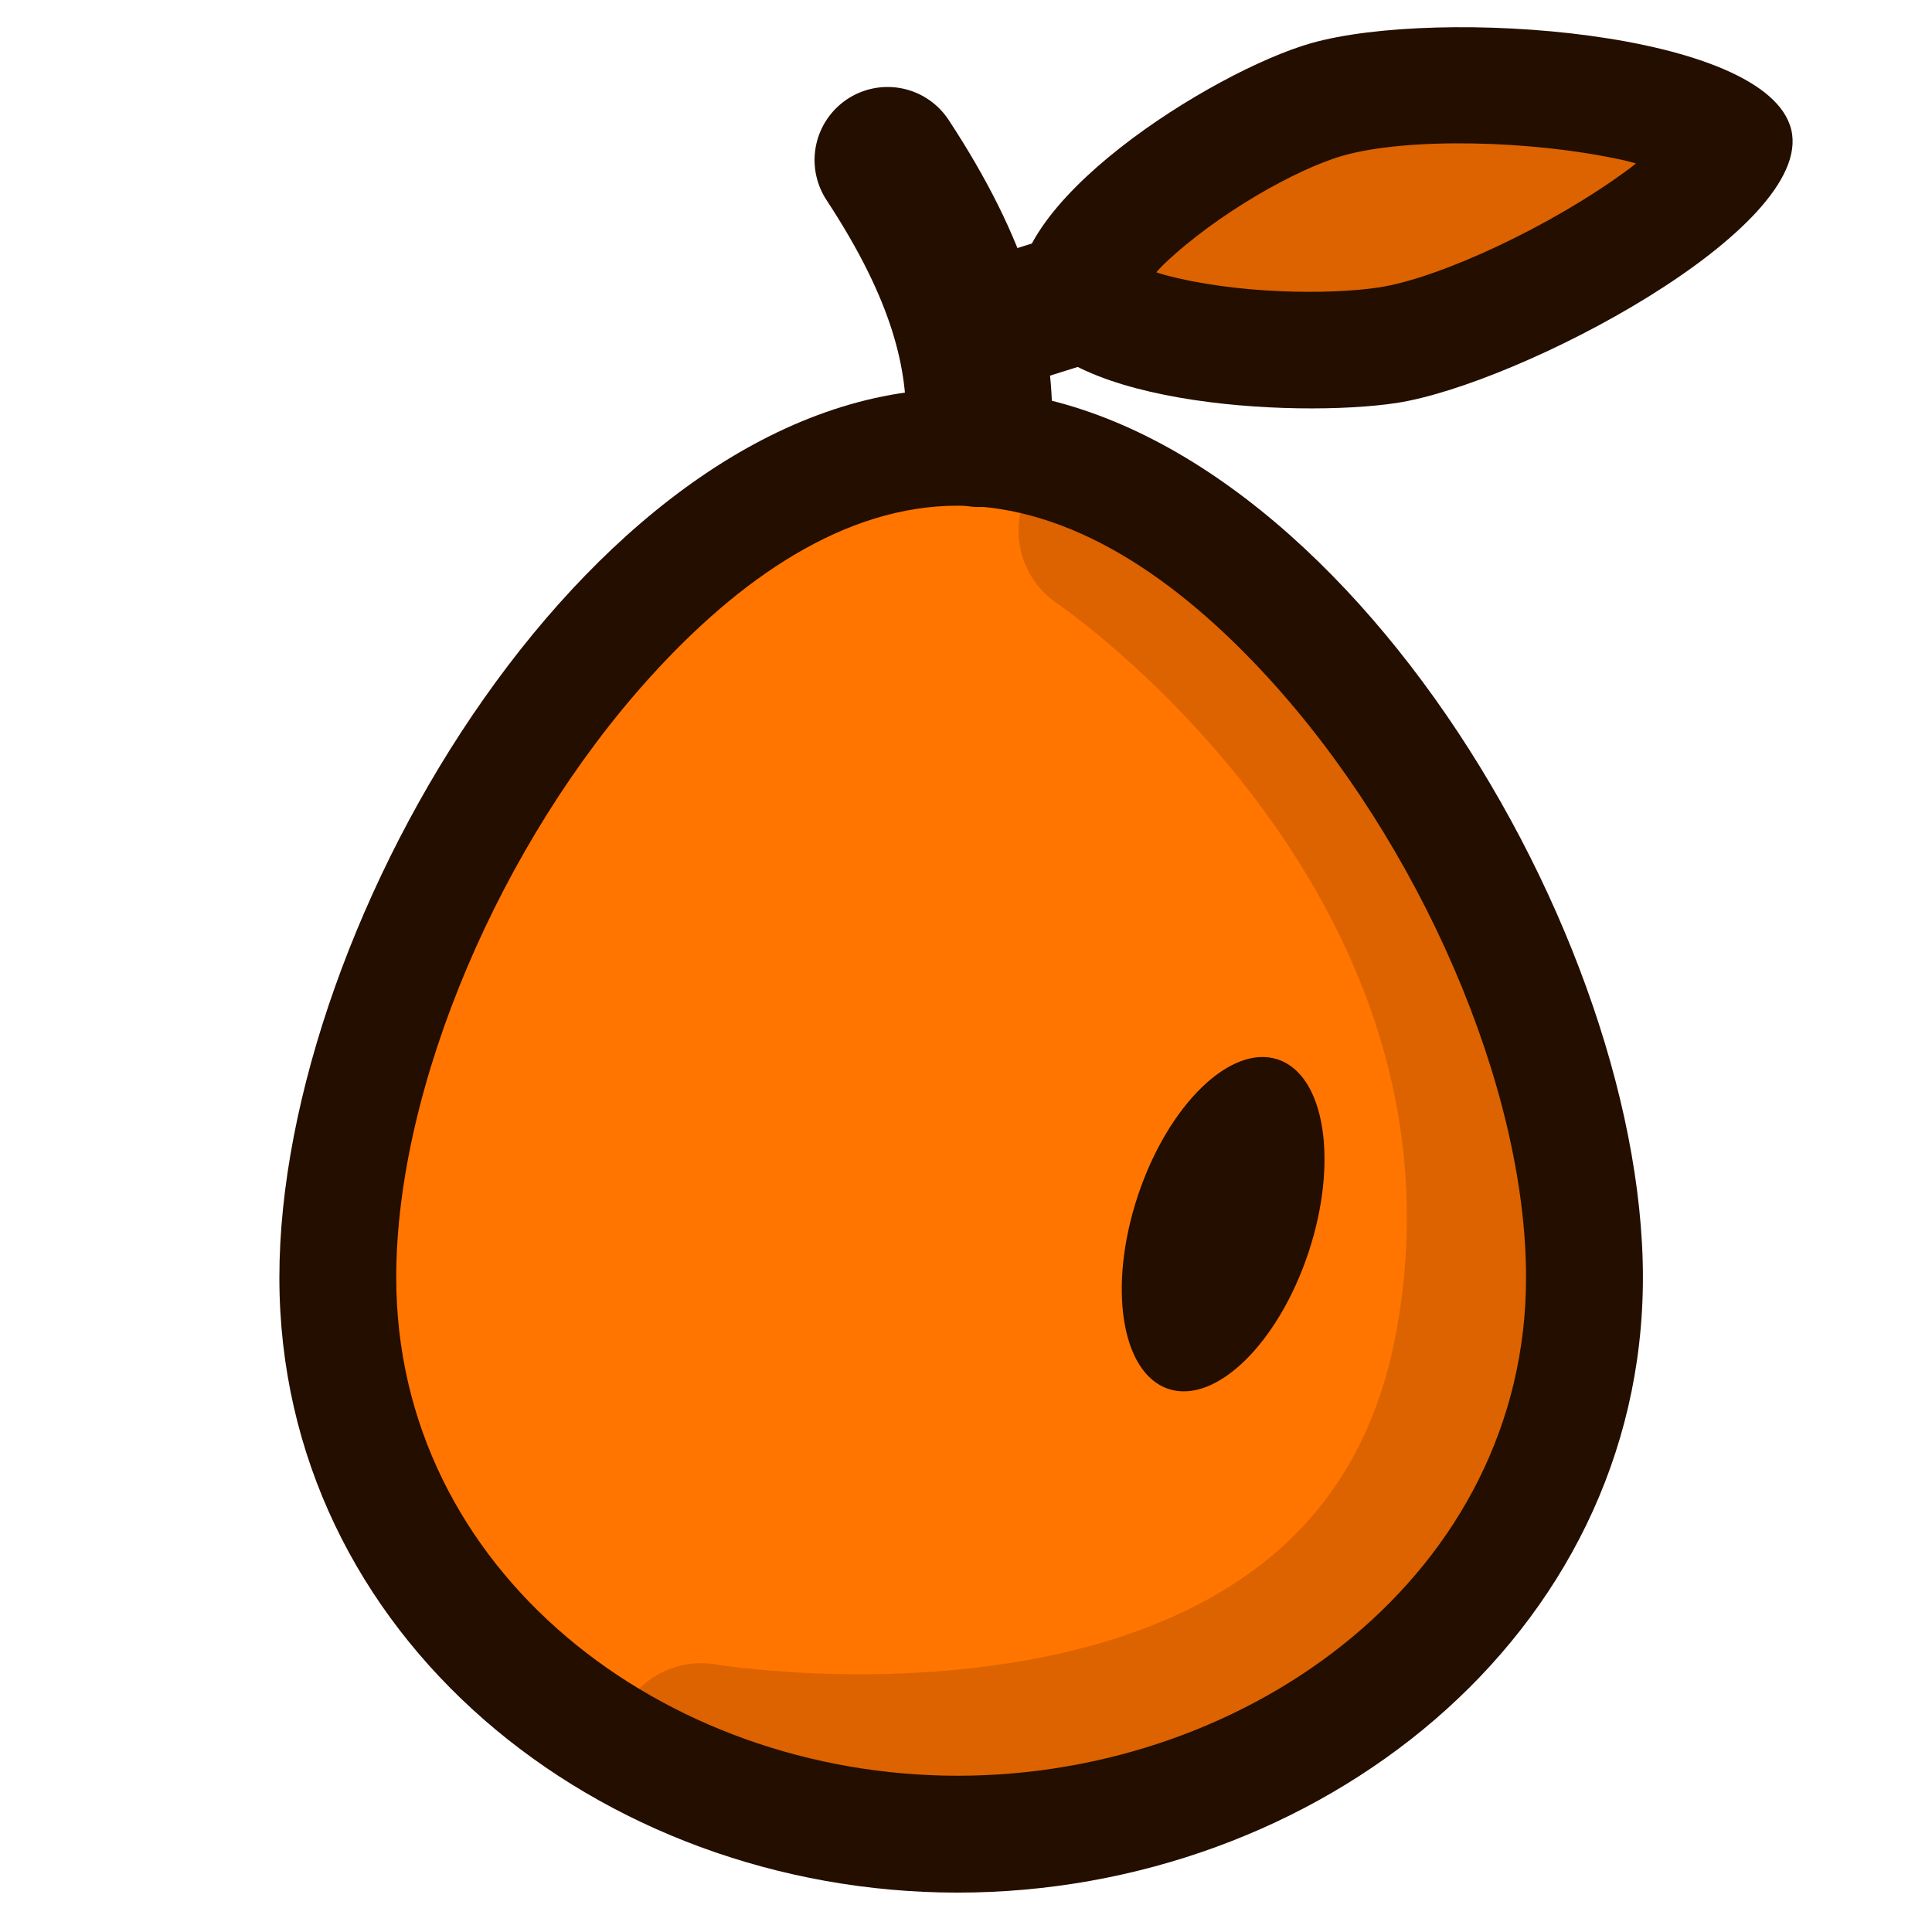 <?xml version="1.0" encoding="UTF-8" standalone="no"?>
<!DOCTYPE svg PUBLIC "-//W3C//DTD SVG 1.1//EN" "http://www.w3.org/Graphics/SVG/1.1/DTD/svg11.dtd">
<svg width="100%" height="100%" viewBox="0 0 512 512" version="1.1" xmlns="http://www.w3.org/2000/svg" xmlns:xlink="http://www.w3.org/1999/xlink" xml:space="preserve" xmlns:serif="http://www.serif.com/" style="fill-rule:evenodd;clip-rule:evenodd;stroke-linecap:round;stroke-linejoin:round;stroke-miterlimit:1.5;">
    <g transform="matrix(0.446,0,0,0.446,274,254)">
        <g transform="matrix(1,0,0,1,-460.417,-564.583)">
            <g transform="matrix(4.167,0,0,4.167,-658.333,-204.167)">
                <g transform="matrix(0.948,0,0,0.944,15.393,-12.312)">
                    <path d="M255.442,129.19C306.008,129.19 352.001,203.836 352.001,254.401C352.001,304.967 306.008,341.08 255.442,341.08C204.877,341.08 159.872,304.967 159.872,254.401C159.872,203.836 204.877,129.19 255.442,129.19Z" style="fill:rgb(255,117,0);"/>
                </g>
                <path d="M278.78,123.497C278.78,123.497 345.291,168.198 332.533,239.514C319.195,314.078 221.004,297.479 221.004,297.479" style="fill:none;stroke:rgb(220,99,0);stroke-width:25px;"/>
                <g transform="matrix(1.012,0,0,1.012,-0.907,-27.482)">
                    <path d="M255.442,129.19C306.008,129.19 352.001,203.836 352.001,254.401C352.001,304.967 306.008,341.08 255.442,341.08C204.877,341.08 159.872,304.967 159.872,254.401C159.872,203.836 204.877,129.19 255.442,129.19ZM255.442,145.657C239.498,145.657 224.711,155.911 212.159,169.76C191.002,193.103 176.339,227.526 176.339,254.401C176.339,295.854 213.99,324.613 255.442,324.613C296.949,324.613 335.534,295.908 335.534,254.401C335.534,227.544 320.534,193.16 299.139,169.832C286.399,155.939 271.437,145.657 255.442,145.657Z" style="fill:rgb(36,14,0);"/>
                </g>
                <g transform="matrix(0.973,-0.231,0.231,0.973,8.493,92.045)">
                    <g transform="matrix(0.862,-2.77556e-17,2.77556e-17,0.862,42.156,7.245)">
                        <path d="M300.171,32.142C318.988,31.304 363.953,45.43 363.953,59.979C363.953,74.529 317.707,86.314 300.171,84.866C285.671,83.669 251.16,73.601 251.16,59.051C251.16,44.502 285.636,32.789 300.171,32.142Z" style="fill:rgb(220,99,0);"/>
                    </g>
                    <path d="M300.171,32.142C318.988,31.304 363.953,45.43 363.953,59.979C363.953,74.529 317.707,86.314 300.171,84.866C285.671,83.669 251.16,73.601 251.16,59.051C251.16,44.502 285.636,32.789 300.171,32.142ZM271.167,58.823C271.521,59.049 271.868,59.258 272.193,59.434C281.449,64.464 294.436,67.669 301.543,68.256C310.284,68.977 327.549,65.427 340.014,60.111C340.426,59.935 340.857,59.735 341.298,59.518C340.743,59.205 340.195,58.914 339.669,58.66C327.412,52.737 310.291,48.375 300.913,48.792C294.031,49.098 281.533,52.701 272.597,57.892C272.148,58.153 271.66,58.475 271.167,58.823Z" style="fill:rgb(36,14,0);"/>
                </g>
                <g transform="matrix(1,0,0,1,0,22.29)">
                    <path d="M247.612,48.342C257.937,64.058 261.102,76.012 260.63,87.408" style="fill:none;stroke:rgb(36,14,0);stroke-width:20.83px;"/>
                </g>
                <g transform="matrix(1,0,0,1,0,22.29)">
                    <path d="M261,72.331L273.601,68.375" style="fill:none;stroke:rgb(36,14,0);stroke-width:18.75px;"/>
                </g>
                <g transform="matrix(1.151,0.382,-0.585,1.762,72.734,-245.79)">
                    <ellipse cx="295.941" cy="201.543" rx="10.572" ry="13.332" style="fill:rgb(36,14,0);"/>
                </g>
            </g>
        </g>
    </g>
</svg>
